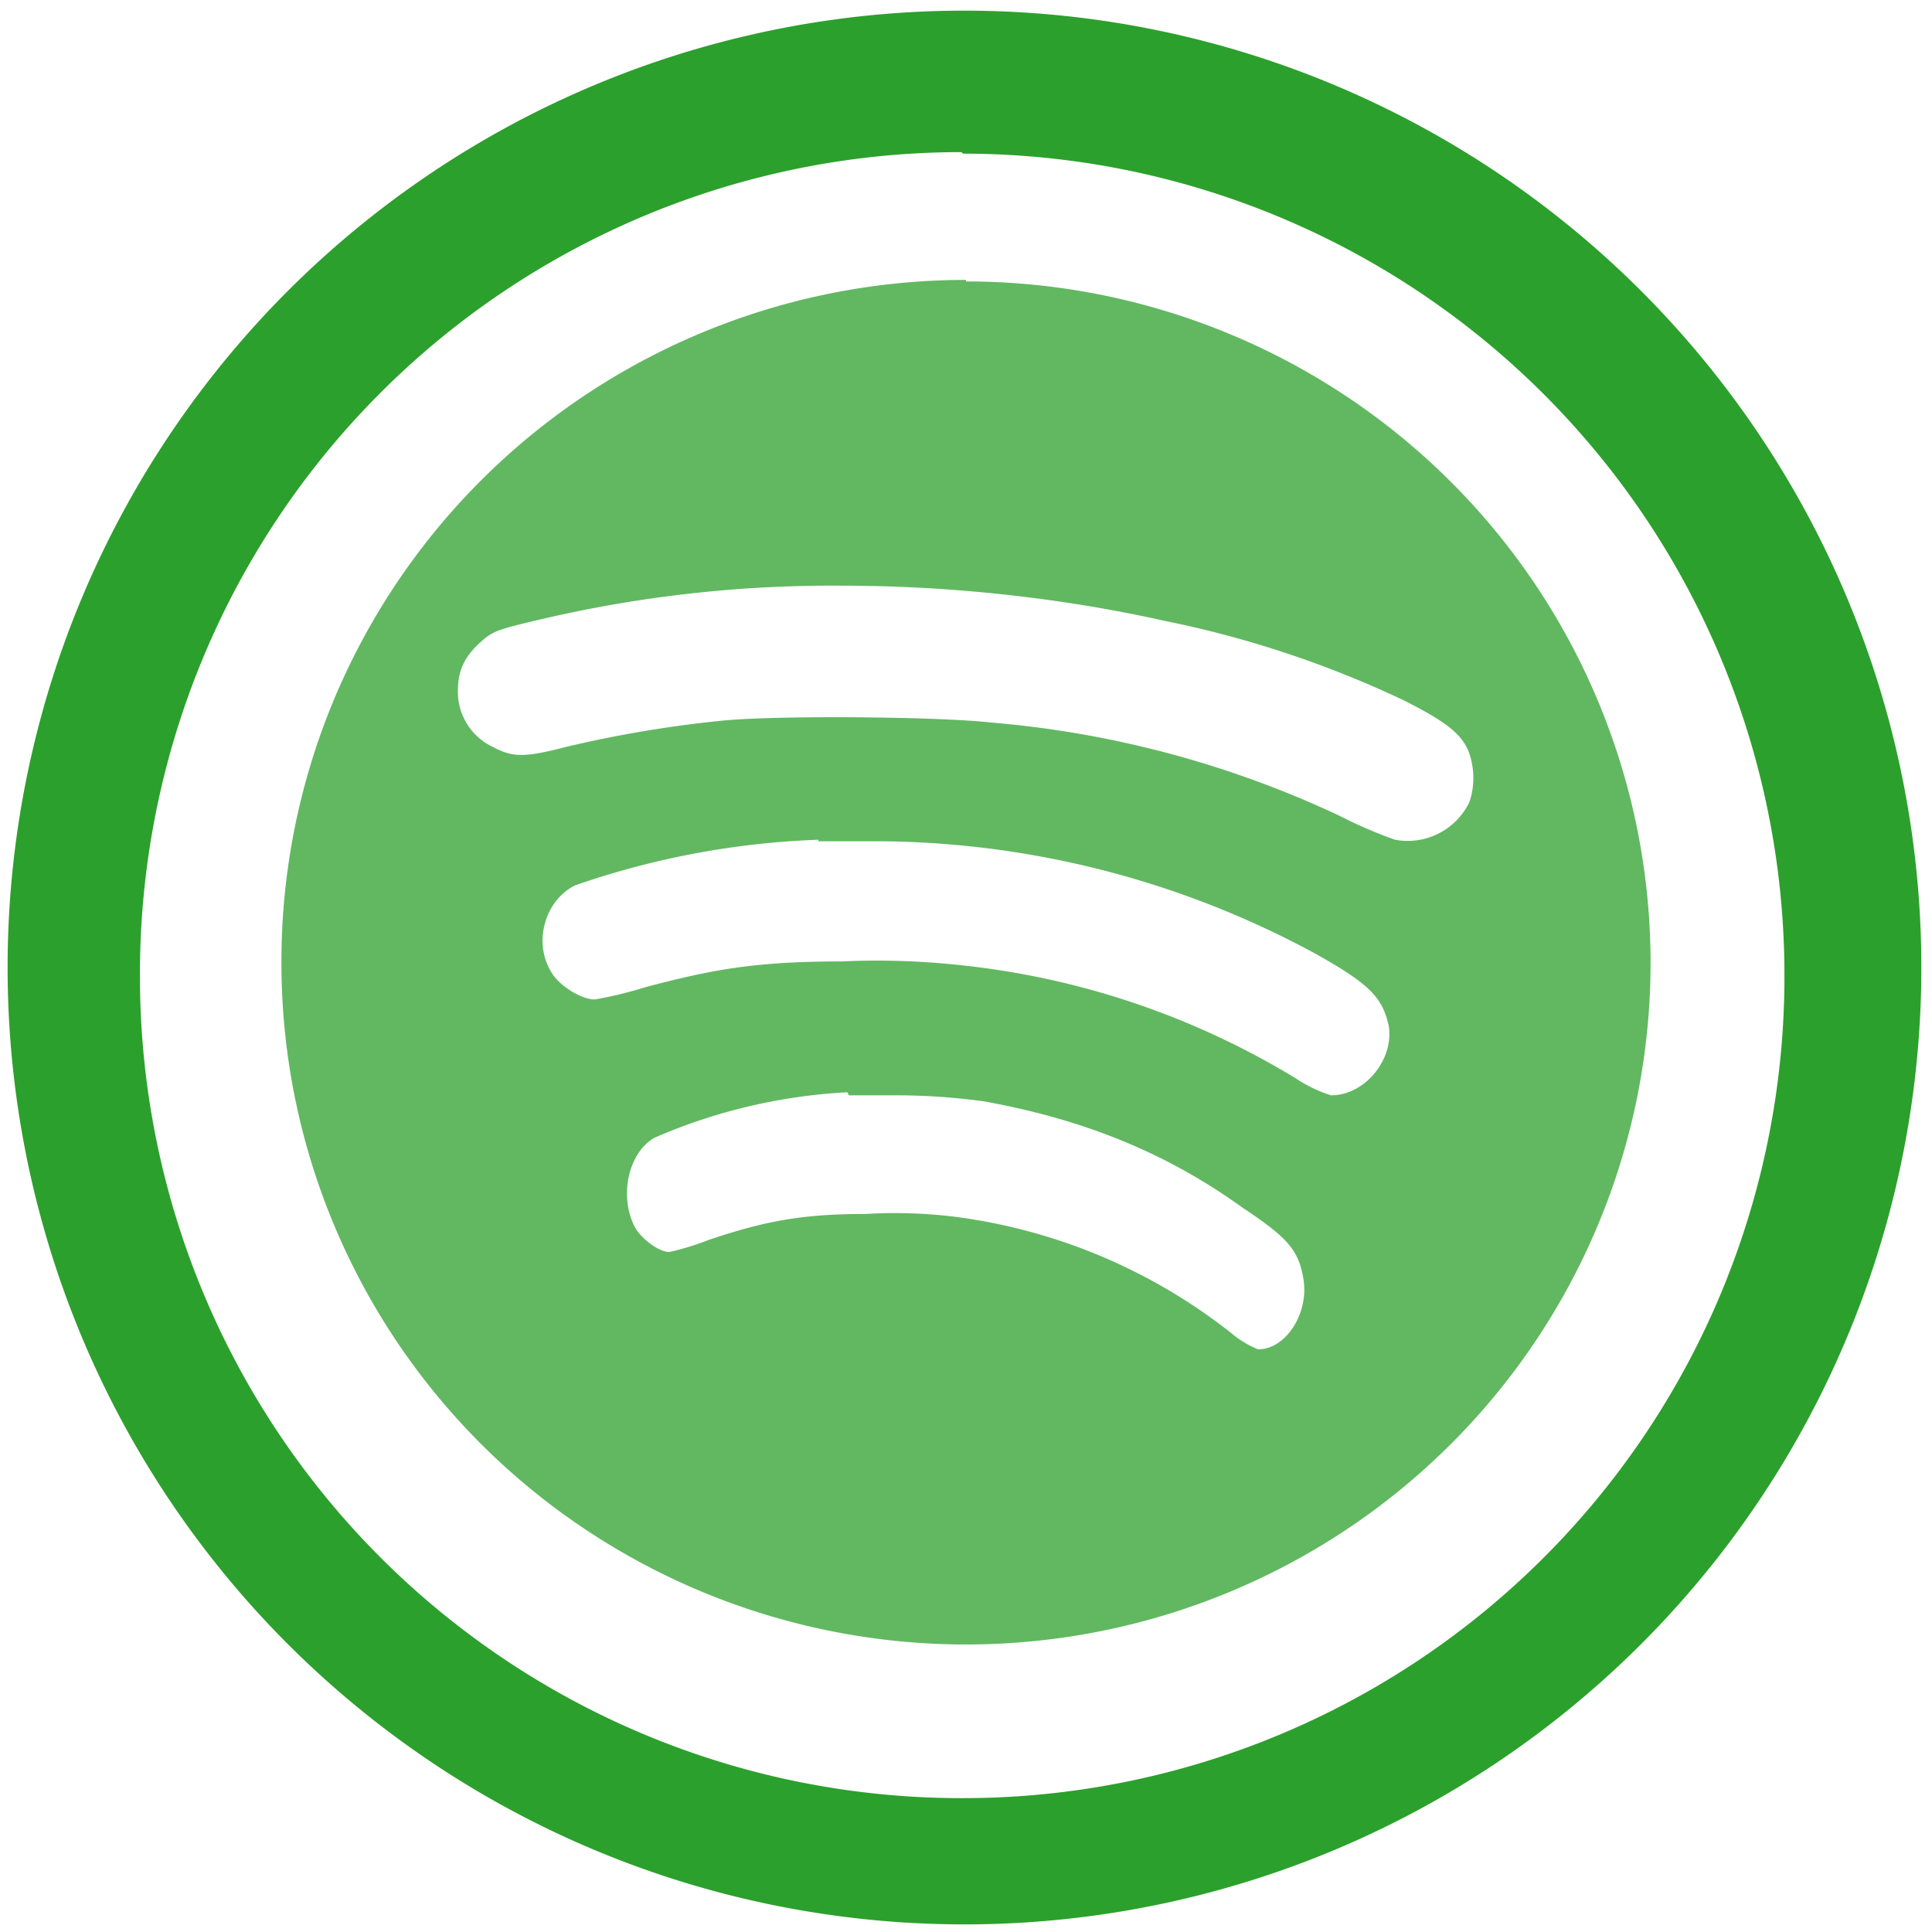 <svg xmlns="http://www.w3.org/2000/svg" width="48" height="48" viewBox="0 0 12.7 12.7"><path fill="#2ca02c" d="M6.35 1.84a4.5 4.48 0 0 0-4.5 4.49 4.5 4.48 0 0 0 4.5 4.48 4.5 4.48 0 0 0 4.5-4.48 4.5 4.48 0 0 0-4.5-4.48zm-.81 2.01c.7 0 1.44.08 2.11.23a6.82 6.82 0 0 1 1.57.52c.28.14.38.22.43.33a.5.5 0 0 1 .01.34.45.45 0 0 1-.49.25 3.02 3.02 0 0 1-.37-.16 6.69 6.69 0 0 0-2.28-.61c-.35-.04-1.45-.05-1.8-.01a7.8 7.8 0 0 0-1 .17c-.27.07-.35.07-.48 0a.4.4 0 0 1-.23-.37c0-.14.05-.23.15-.32.08-.07.1-.08.4-.15a8.37 8.37 0 0 1 1.98-.22zm-.16 1.68h.41a6.09 6.09 0 0 1 2.84.73c.38.21.46.3.5.49.03.22-.16.45-.38.45a.9.9 0 0 1-.23-.11 5.3 5.3 0 0 0-2.25-.75 5.04 5.04 0 0 0-.74-.02c-.55 0-.84.05-1.29.17a2.62 2.62 0 0 1-.33.08c-.09 0-.23-.09-.28-.17-.13-.2-.05-.48.15-.58a5.46 5.46 0 0 1 1.6-.3zm.2 1.67h.32a4.3 4.3 0 0 1 .57.04c.66.12 1.2.34 1.7.7.3.2.37.28.4.48.03.22-.12.45-.3.45a.66.66 0 0 1-.18-.11A3.7 3.7 0 0 0 6.29 8a3.24 3.24 0 0 0-.6-.02c-.43 0-.67.05-1.03.17a1.77 1.77 0 0 1-.26.08c-.07 0-.19-.09-.23-.17-.1-.2-.04-.48.13-.58a3.65 3.65 0 0 1 1.27-.3z" opacity=".75"/><path fill="#2ca02c" d="M6.34.07a6.29 6.29 0 0 0-6.29 6.3 6.29 6.29 0 0 0 6.3 6.28 6.29 6.29 0 0 0 6.28-6.29A6.29 6.29 0 0 0 6.34.07zm-.01.94a5.4 5.4 0 0 1 5.4 5.4 5.4 5.4 0 0 1-5.4 5.41 5.4 5.4 0 0 1-5.41-5.4A5.4 5.4 0 0 1 6.32 1z"/></svg>
